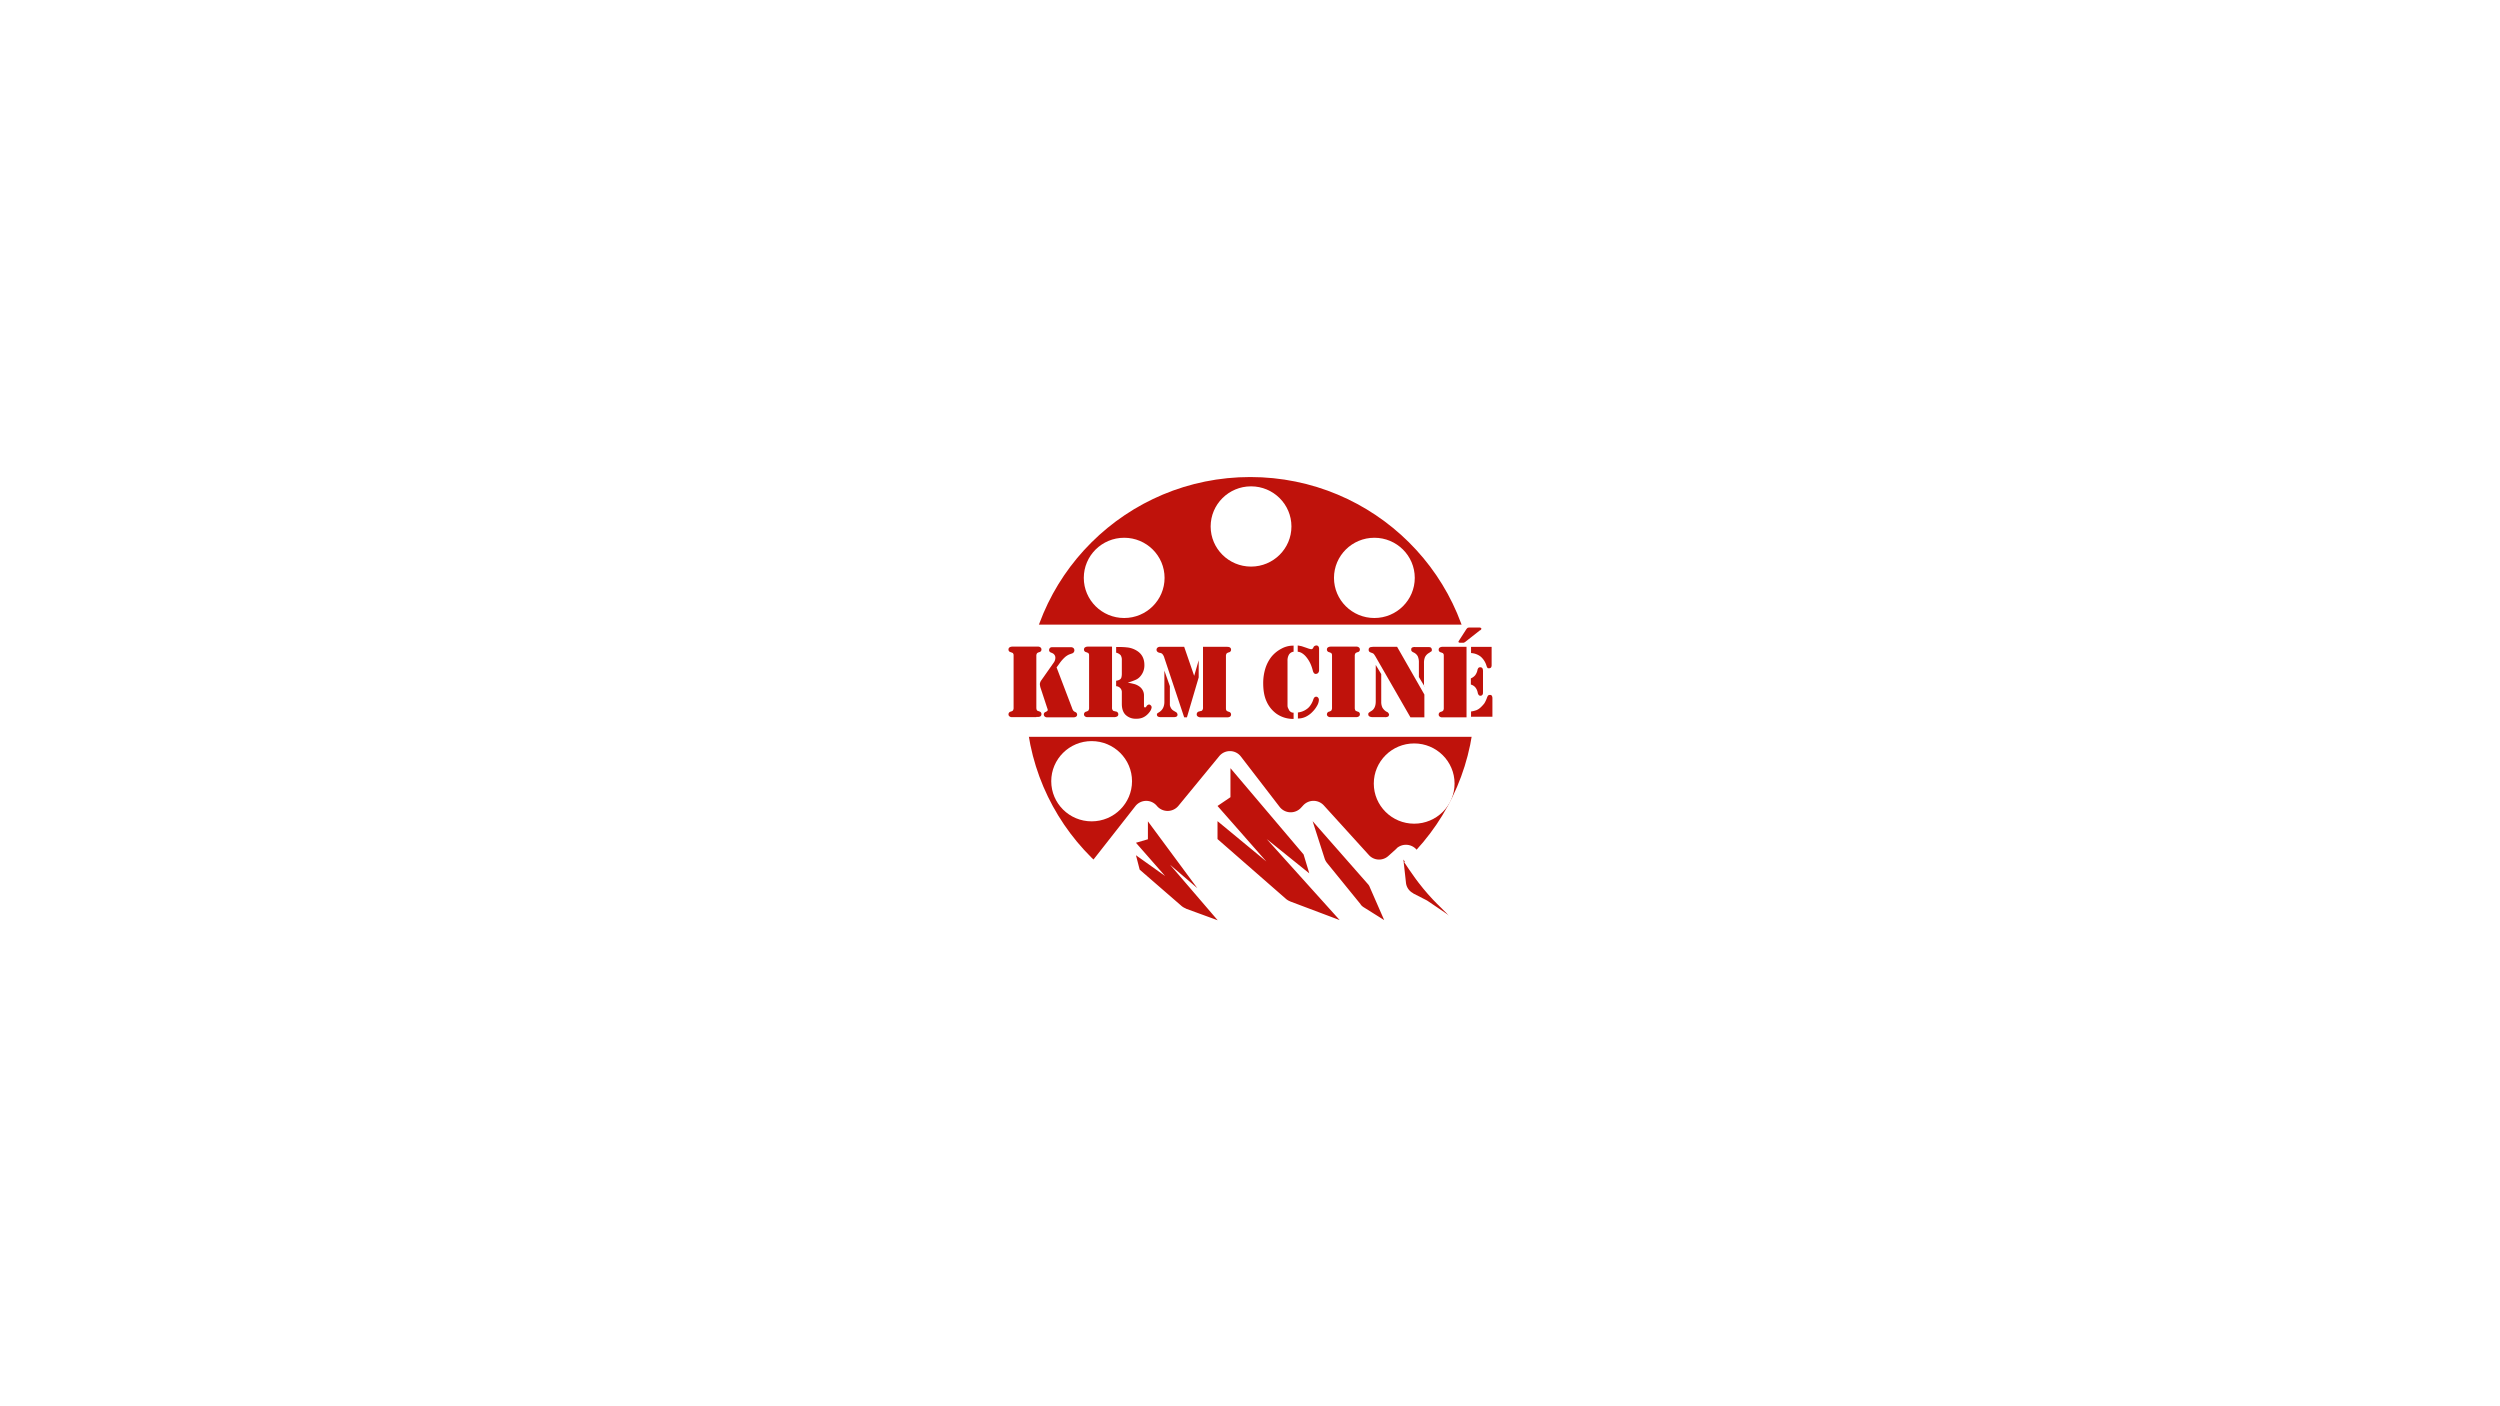 <svg xmlns="http://www.w3.org/2000/svg" xmlns:xlink="http://www.w3.org/1999/xlink" width="1920" height="1080" viewBox="0 0 1920 1080">
  <rect x="0" y="0" width="1920" height="1080" fill="#333333" stroke="none"/>
  <defs>
    <clipPath id="clip-path">
      <rect id="Rectangle_1493" data-name="Rectangle 1493" width="532" height="359" transform="translate(-0.433 0)" fill="#fff" stroke="#707070" stroke-width="1"/>
    </clipPath>
    <clipPath id="clip-Web_1920_1">
      <rect width="1920" height="1080"/>
    </clipPath>
  </defs>
  <g id="Web_1920_1" data-name="Web 1920 – 1" clip-path="url(#clip-Web_1920_1)">
    <rect width="1920" height="1080" fill="#fff"/>
    <g id="Groupe_de_masques_4" data-name="Groupe de masques 4" transform="translate(694.433 359)" clip-path="url(#clip-path)">
      <g id="logo6" transform="translate(79.943 8.679)">
        <ellipse id="Ellipse_209" data-name="Ellipse 209" cx="171.066" cy="169.925" rx="171.066" ry="169.925" transform="translate(14.757 0)" fill="#bf120b" stroke="#bf120b" stroke-miterlimit="10" stroke-width="2.634"/>
        <ellipse id="Ellipse_210" data-name="Ellipse 210" cx="31.021" cy="30.814" rx="31.021" ry="30.814" transform="translate(250.124 45.323)" fill="#fff"/>
        <ellipse id="Ellipse_211" data-name="Ellipse 211" cx="31.021" cy="30.814" rx="31.021" ry="30.814" transform="translate(280.693 203.282)" fill="#fff"/>
        <ellipse id="Ellipse_212" data-name="Ellipse 212" cx="31.021" cy="30.814" rx="31.021" ry="30.814" transform="translate(32.978 201.487)" fill="#fff"/>
        <ellipse id="Ellipse_213" data-name="Ellipse 213" cx="31.021" cy="30.814" rx="31.021" ry="30.814" transform="translate(155.405 5.834)" fill="#fff"/>
        <ellipse id="Ellipse_214" data-name="Ellipse 214" cx="31.021" cy="30.814" rx="31.021" ry="30.814" transform="translate(57.976 45.323)" fill="#fff"/>
        <rect id="Rectangle_1492" data-name="Rectangle 1492" width="371.797" height="86.159" transform="translate(0 112.037)" fill="#fff"/>
        <g id="Groupe_148" data-name="Groupe 148" transform="translate(0.151 114.281)">
          <path id="Tracé_271" data-name="Tracé 271" d="M21.41,78.169H2.887a2.958,2.958,0,0,1-2.108-.6,1.837,1.837,0,0,1-.753-1.5,2.114,2.114,0,0,1,1.506-2.094,5.562,5.562,0,0,0,1.506-.6,1.122,1.122,0,0,0,.452-.449,3.6,3.6,0,0,0,.452-2.094V31.2c0-.9,0-1.645-.452-1.945a.479.479,0,0,0-.452-.449,12.71,12.71,0,0,0-1.506-.6A1.958,1.958,0,0,1,.026,26.114a1.837,1.837,0,0,1,.753-1.5,3.916,3.916,0,0,1,2.108-.6H22.464a2.958,2.958,0,0,1,2.108.6,1.837,1.837,0,0,1,.753,1.5,1.958,1.958,0,0,1-1.506,2.094,5.561,5.561,0,0,0-1.506.6,1.122,1.122,0,0,0-.452.449A3.376,3.376,0,0,0,21.41,31.2V70.839c0,1.5.452,2.393,1.2,2.543l1.2.449a1.958,1.958,0,0,1,1.506,2.094c0,1.346-.9,2.094-2.861,2.094H21.41ZM36.92,39.876l11.9,31.263a7.977,7.977,0,0,0,.9,1.945,3.276,3.276,0,0,0,1.355,1.047,4.852,4.852,0,0,1,1.054.6,2.277,2.277,0,0,1,.6,1.5c0,1.346-1.054,2.094-3.012,2.094H29.993a2.958,2.958,0,0,1-2.108-.6,2.137,2.137,0,0,1-.753-1.645,2.016,2.016,0,0,1,1.506-1.945,5.689,5.689,0,0,0,1.2-.748,1.139,1.139,0,0,0,.3-.748,2.556,2.556,0,0,0-.3-1.2L24.873,56.33a11.779,11.779,0,0,1-.753-3.59,5.467,5.467,0,0,1,1.2-2.992l9.336-13.313a6.43,6.43,0,0,0,1.355-3.889,3.721,3.721,0,0,0-.6-2.094,4.262,4.262,0,0,0-1.506-1.346l-1.355-.6A1.881,1.881,0,0,1,31.2,26.713a2.469,2.469,0,0,1,.753-1.795,2.629,2.629,0,0,1,1.807-.449h14a2.958,2.958,0,0,1,2.108.6,2.469,2.469,0,0,1,.753,1.795,2.509,2.509,0,0,1-1.807,2.393L46.708,30A12.886,12.886,0,0,0,43.4,32.1a28.513,28.513,0,0,0-3.765,4.188l-2.711,3.74Z" transform="translate(-0.026 -9.361)" fill="#bf120b"/>
          <path id="Tracé_272" data-name="Tracé 272" d="M31.7,24.17V70.69a3.09,3.09,0,0,0,.6,2.244.807.807,0,0,0,.6.449,13.783,13.783,0,0,0,1.807.449,2.124,2.124,0,0,1,1.807,2.244,1.745,1.745,0,0,1-1.054,1.645,5.178,5.178,0,0,1-2.56.449H13.028a2.958,2.958,0,0,1-2.108-.6,1.837,1.837,0,0,1-.753-1.5,2.114,2.114,0,0,1,1.506-2.094,5.561,5.561,0,0,0,1.506-.6,1.121,1.121,0,0,0,.452-.449,3.6,3.6,0,0,0,.452-2.094V31.2c0-.9,0-1.645-.452-1.945a.479.479,0,0,0-.452-.449,12.71,12.71,0,0,0-1.506-.6,1.958,1.958,0,0,1-1.506-2.094,1.837,1.837,0,0,1,.753-1.5,3.916,3.916,0,0,1,2.108-.6H31.55ZM43.747,51.693a48.05,48.05,0,0,1,5.572,1.2,12.618,12.618,0,0,1,3.463,1.795,8.257,8.257,0,0,1,2.56,2.992,7.923,7.923,0,0,1,.9,3.59v8.227c0,.9.3,1.2.753,1.2a.91.91,0,0,0,.6-.15,4.1,4.1,0,0,0,.6-.748,2.624,2.624,0,0,1,1.958-1.346,2.086,2.086,0,0,1,1.355.748,1.914,1.914,0,0,1,.6,1.5,6.465,6.465,0,0,1-1.2,2.992,14.269,14.269,0,0,1-2.861,3.141,11.394,11.394,0,0,1-3.464,1.945,12.841,12.841,0,0,1-4.367.6,11.071,11.071,0,0,1-8.132-2.992C40.133,74.429,39.23,71.587,39.23,68V58.723a4.285,4.285,0,0,0-1.054-2.692,4.708,4.708,0,0,0-3.313-1.645V50.2a6.367,6.367,0,0,0,3.012-1.047A2.842,2.842,0,0,0,38.928,47.5a11.072,11.072,0,0,0,.3-2.692V34.341a6.544,6.544,0,0,0-.9-3.74,6.777,6.777,0,0,0-3.463-1.945V24.319h1.054a53.8,53.8,0,0,1,7.379.3,17.282,17.282,0,0,1,8.132,2.992c3.463,2.393,5.12,5.983,5.12,10.471a12.733,12.733,0,0,1-3.463,9.125A9.551,9.551,0,0,1,49.62,49.6,48.193,48.193,0,0,1,43.747,51.693Z" transform="translate(47.809 -9.361)" fill="#bf120b"/>
          <path id="Tracé_273" data-name="Tracé 273" d="M41.144,24.046l7.68,22.288,3.463-11.967V47.531L43.252,78.2H41.144L25.935,32.573a7.548,7.548,0,0,0-1.656-3.141,3.407,3.407,0,0,0-1.807-.748c-1.656-.3-2.56-1.2-2.56-2.393a2.137,2.137,0,0,1,.753-1.645,2.958,2.958,0,0,1,2.108-.6H41.144ZM25.935,42.3l4.216,11.967V68.772a6.174,6.174,0,0,0,.6,1.795,5.446,5.446,0,0,0,2.259,2.543l1.506.9A2.487,2.487,0,0,1,36.024,76.1c0,1.346-.9,1.945-3.012,1.945H23.224c-1.958,0-3.012-.6-3.012-1.945,0-.449,0-.748.3-.9a10.273,10.273,0,0,1,1.054-.748c2.861-1.645,4.367-4.338,4.367-8.227ZM55.6,24.046H74.122c1.958,0,3.012.748,3.012,2.094a1.958,1.958,0,0,1-1.506,2.094,5.56,5.56,0,0,0-1.506.6,1.121,1.121,0,0,0-.452.449,3.376,3.376,0,0,0-.452,1.945V70.866c0,.9,0,1.645.452,2.094q.226.449.452.449a12.713,12.713,0,0,0,1.506.6A1.958,1.958,0,0,1,77.134,76.1c0,1.346-1.054,2.094-3.012,2.094H54.245a4.048,4.048,0,0,1-2.56-.6,1.716,1.716,0,0,1-.9-1.645,2.124,2.124,0,0,1,1.807-2.244,13.614,13.614,0,0,1,1.807-.449c.151,0,.3-.15.6-.449a3.09,3.09,0,0,0,.6-2.244V24.046Z" transform="translate(93.781 -9.238)" fill="#bf120b"/>
          <path id="Tracé_274" data-name="Tracé 274" d="M57.58,23.862v4.787a4.929,4.929,0,0,0-3.463,2.094,8.839,8.839,0,0,0-1.2,4.936v34.4a4.49,4.49,0,0,0,.452,1.945l.9,1.795a4.868,4.868,0,0,0,1.355,1.2,3.435,3.435,0,0,0,1.958.449v4.787a22.076,22.076,0,0,1-13.252-4.039A23.375,23.375,0,0,1,36.8,66.792c-1.807-3.889-2.56-8.676-2.56-14.061A38.11,38.11,0,0,1,35.9,41.513a28.267,28.267,0,0,1,4.668-8.975A24.658,24.658,0,0,1,48.093,26.4a18.545,18.545,0,0,1,8.433-2.393h.9Zm3.162,4.787V23.862c1.2.15,2.259.449,3.162.6.753.3,2.259.748,4.367,1.5a12.793,12.793,0,0,0,2.711.748,1.629,1.629,0,0,0,1.656-1.047l.452-.9a3.161,3.161,0,0,1,1.807-.9,2.065,2.065,0,0,1,1.656.6,3.194,3.194,0,0,1,.6,1.795V42.709a3.084,3.084,0,0,1-.753,2.244,2.425,2.425,0,0,1-1.656.748,1.752,1.752,0,0,1-1.506-.6,4.7,4.7,0,0,1-.9-1.945,31.227,31.227,0,0,0-1.656-4.936,24,24,0,0,0-3.915-6.133A13.5,13.5,0,0,0,63.9,29.7,7.9,7.9,0,0,0,60.742,28.649ZM60.893,80.1V75.318a13.843,13.843,0,0,0,6.475-2.393,10.507,10.507,0,0,0,3.162-3.141A15.655,15.655,0,0,0,72.639,65.6a4.859,4.859,0,0,1,.9-1.795,1.914,1.914,0,0,1,1.355-.6,1.858,1.858,0,0,1,1.506.748,2.374,2.374,0,0,1,.6,1.795,9.464,9.464,0,0,1-1.355,4.338,20.742,20.742,0,0,1-3.463,4.637,17.735,17.735,0,0,1-5.27,3.889,13.849,13.849,0,0,1-6.174,1.346Z" transform="translate(161.372 -10.1)" fill="#bf120b"/>
          <path id="Tracé_275" data-name="Tracé 275" d="M64.182,78.169H45.66a2.958,2.958,0,0,1-2.108-.6,1.837,1.837,0,0,1-.753-1.5A2.114,2.114,0,0,1,44.3,73.981a5.562,5.562,0,0,0,1.506-.6,1.122,1.122,0,0,0,.452-.449,3.6,3.6,0,0,0,.452-2.094V31.2c0-.9,0-1.645-.452-1.945a.479.479,0,0,0-.452-.449,12.711,12.711,0,0,0-1.506-.6A1.958,1.958,0,0,1,42.8,26.114a1.837,1.837,0,0,1,.753-1.5,3.916,3.916,0,0,1,2.108-.6H65.236a2.958,2.958,0,0,1,2.108.6,1.837,1.837,0,0,1,.753,1.5,1.958,1.958,0,0,1-1.506,2.094,5.561,5.561,0,0,0-1.506.6,1.121,1.121,0,0,0-.452.449,3.376,3.376,0,0,0-.452,1.945V70.839a3.94,3.94,0,0,0,.452,2.094q.226.449.452.449a12.71,12.71,0,0,0,1.506.6A1.958,1.958,0,0,1,68.1,76.075a1.837,1.837,0,0,1-.753,1.5,3.916,3.916,0,0,1-2.108.6H64.182Z" transform="translate(201.753 -9.361)" fill="#bf120b"/>
          <path id="Tracé_276" data-name="Tracé 276" d="M54.078,37.958l4.216,7.03V66.229a9.933,9.933,0,0,0,.9,4.487,9.005,9.005,0,0,0,2.861,2.992l1.2.6s1.054,1.047,1.054,1.795a2.072,2.072,0,0,1-.753,1.5,4.8,4.8,0,0,1-2.56.449H51.97c-2.409,0-3.614-.748-3.614-2.094a1.6,1.6,0,0,1,.3-1.2,11.9,11.9,0,0,1,1.656-1.2c2.56-1.346,3.765-3.889,3.765-7.629V37.958ZM70.492,24.046,91.424,60.694V78.2H80.732L54.078,31.825c-.6-1.047-1.054-1.645-1.355-2.094a2.71,2.71,0,0,0-1.355-.9l-1.506-.6s-.753-.3-.9-.748a1.6,1.6,0,0,1-.3-1.2,1.6,1.6,0,0,1,.3-1.2,2,2,0,0,1,.9-.748,14.581,14.581,0,0,1,3.614-.3H70.492ZM91.424,54.262l-4.216-7.03V36.312a11.4,11.4,0,0,0-.9-5.086,6.937,6.937,0,0,0-3.463-2.992,4.154,4.154,0,0,1-1.2-.9,1.6,1.6,0,0,1-.3-1.2,1.57,1.57,0,0,1,.6-1.5A4.256,4.256,0,0,1,84.2,24.2h9.788c1.355,0,2.259.15,2.56.6a1.914,1.914,0,0,1,.6,1.5c0,.6,0,1.047-.3,1.2s-.9.6-1.807,1.2a7.465,7.465,0,0,0-3.162,3.291,11.243,11.243,0,0,0-.753,4.338v18.1Z" transform="translate(227.969 -9.238)" fill="#bf120b"/>
          <path id="Tracé_277" data-name="Tracé 277" d="M79.195,36.248V90.4H60.673a2.957,2.957,0,0,1-2.108-.6,1.837,1.837,0,0,1-.753-1.5,2.114,2.114,0,0,1,1.506-2.094,5.561,5.561,0,0,0,1.506-.6,1.121,1.121,0,0,0,.452-.449,3.6,3.6,0,0,0,.452-2.094V43.428c0-.9,0-1.645-.452-1.945a.479.479,0,0,0-.452-.449,12.707,12.707,0,0,0-1.506-.6,1.958,1.958,0,0,1-1.506-2.094,1.837,1.837,0,0,1,.753-1.5,3.916,3.916,0,0,1,2.108-.6H79.195ZM89.736,23.384,78.894,31.91l-.753.6a4.426,4.426,0,0,1-1.2.6H74.075s-1.054-.15-1.054-.6v-.449l5.873-9.125a6.549,6.549,0,0,1,1.054-1.2,3.258,3.258,0,0,1,1.506-.3h7.83a1.494,1.494,0,0,1,.9.3c.3.15.3.449.452.6,0,.3-.3.748-1.054,1.346ZM82.508,65.117V60.48a8.566,8.566,0,0,0,3.313-2.393,10.488,10.488,0,0,0,1.656-3.44,4.722,4.722,0,0,1,.753-2.094,1.752,1.752,0,0,1,1.506-.6A1.828,1.828,0,0,1,91.543,53a6.292,6.292,0,0,1,.3,2.393V70.5c0,1.2,0,2.094-.452,2.543a1.665,1.665,0,0,1-1.506.748,1.472,1.472,0,0,1-1.355-.6,4.027,4.027,0,0,1-.753-1.795,9.086,9.086,0,0,0-1.958-4.188,7.007,7.007,0,0,0-3.162-1.945Zm.151-28.869H98.47V50.308a3.173,3.173,0,0,1-.452,1.795,2.014,2.014,0,0,1-1.506.6c-.6,0-1.054,0-1.2-.3a4.523,4.523,0,0,1-.753-1.5,14.885,14.885,0,0,0-4.367-7.03,13.084,13.084,0,0,0-7.529-2.842V36.248Zm0,54V85.909a21.53,21.53,0,0,0,4.216-1.047,10.823,10.823,0,0,0,3.313-2.244A24.352,24.352,0,0,0,92.9,79.626a22.286,22.286,0,0,0,1.958-4.188,6.563,6.563,0,0,1,.9-1.795,1.848,1.848,0,0,1,1.355-.449,1.591,1.591,0,0,1,1.506.6,4.181,4.181,0,0,1,.452,2.244V89.948H82.809Z" transform="translate(272.575 -21.439)" fill="#bf120b"/>
        </g>
        <path id="Tracé_278" data-name="Tracé 278" d="M48.5,144.585c-8.132-13.462-28.31-6.731-34.936-16.753-8.885-13.462,11.6-49.96,29.816-49.811,12.348,0,16.715,17.2,26.5,15.856C85.7,91.633,84.493,44.813,102.111,40.625c6.927-1.645,13.553,4.338,24.7,14.509C150.3,76.226,158.28,98.813,163.4,97.317c4.969-1.645-.9-23.634,5.12-25.878,7.529-2.842,28.913,27.822,33.581,34.4,7.981,11.368,13.1,20.792,18.974,19.894,3.313-.449,5.722-4.039,9.487-9.723,6.325-9.424,5.421-13.612,8.132-14.509,6.023-1.795,12.348,17.8,33.28,40.088,9.336,9.872,14.757,13.163,13.553,16.9-2.108,6.582-23.04,5.385-41.712,4.338-12.8-.748-74.088-3.889-103.754-4.039-45.778-.15-80.413,14.958-88.243,1.346-2.861-4.936.452-8.676-3.463-15.257Z" transform="translate(53.896 181.355)" fill="#bf120b"/>
        <path id="Tracé_279" data-name="Tracé 279" d="M272.564,113.033l-6.325,5.684a10.559,10.559,0,0,1-14.908-.748L216.7,79.826a10.725,10.725,0,0,0-15.812,0l-1.656,1.795a10.745,10.745,0,0,1-16.414-.6L153,42.281a10.605,10.605,0,0,0-16.564-.3L104.961,80.275a10.736,10.736,0,0,1-16.414,0h0a10.6,10.6,0,0,0-16.564.15L7.683,162.4a10.455,10.455,0,0,0,8.282,16.9H320.751a10.57,10.57,0,0,0,8.132-17.352l-40.959-48.165a10.8,10.8,0,0,0-15.209-1.047Zm-161.88,45.922a10.7,10.7,0,0,1-3.313-1.945L75.3,129.188l-2.861-11.069,22.437,16.005L72.435,108.546l9.186-2.692V92.092L119.568,143.4l-20.931-17.95,36.592,42.631L110.684,159.1Zm80.262-5.385a10.7,10.7,0,0,1-3.313-1.945L135.078,105.7V91.942l37.5,30.964-37.5-42.631,9.939-6.731V51.256l56.169,66.265,4.367,14.509L172.876,105.7l56.018,62.226-38.1-14.36Zm54.06,2.244-25.9-31.861a10.807,10.807,0,0,1-1.807-3.44l-9.186-28.57,42.315,48.165a7.274,7.274,0,0,1,1.656,2.693l10.993,25.13-15.51-9.723a9.2,9.2,0,0,1-2.56-2.244Zm40.357-8.526a10.162,10.162,0,0,1-5.572-8.227l-1.958-17.651,11.746,17.352,7.981,3.889,20.63,25.279-21.835-14.809s-.753-.449-1.054-.6l-9.939-5.086Z" transform="translate(25.597 171.024)" fill="#fff"/>
      </g>
    </g>
  </g>
</svg>

